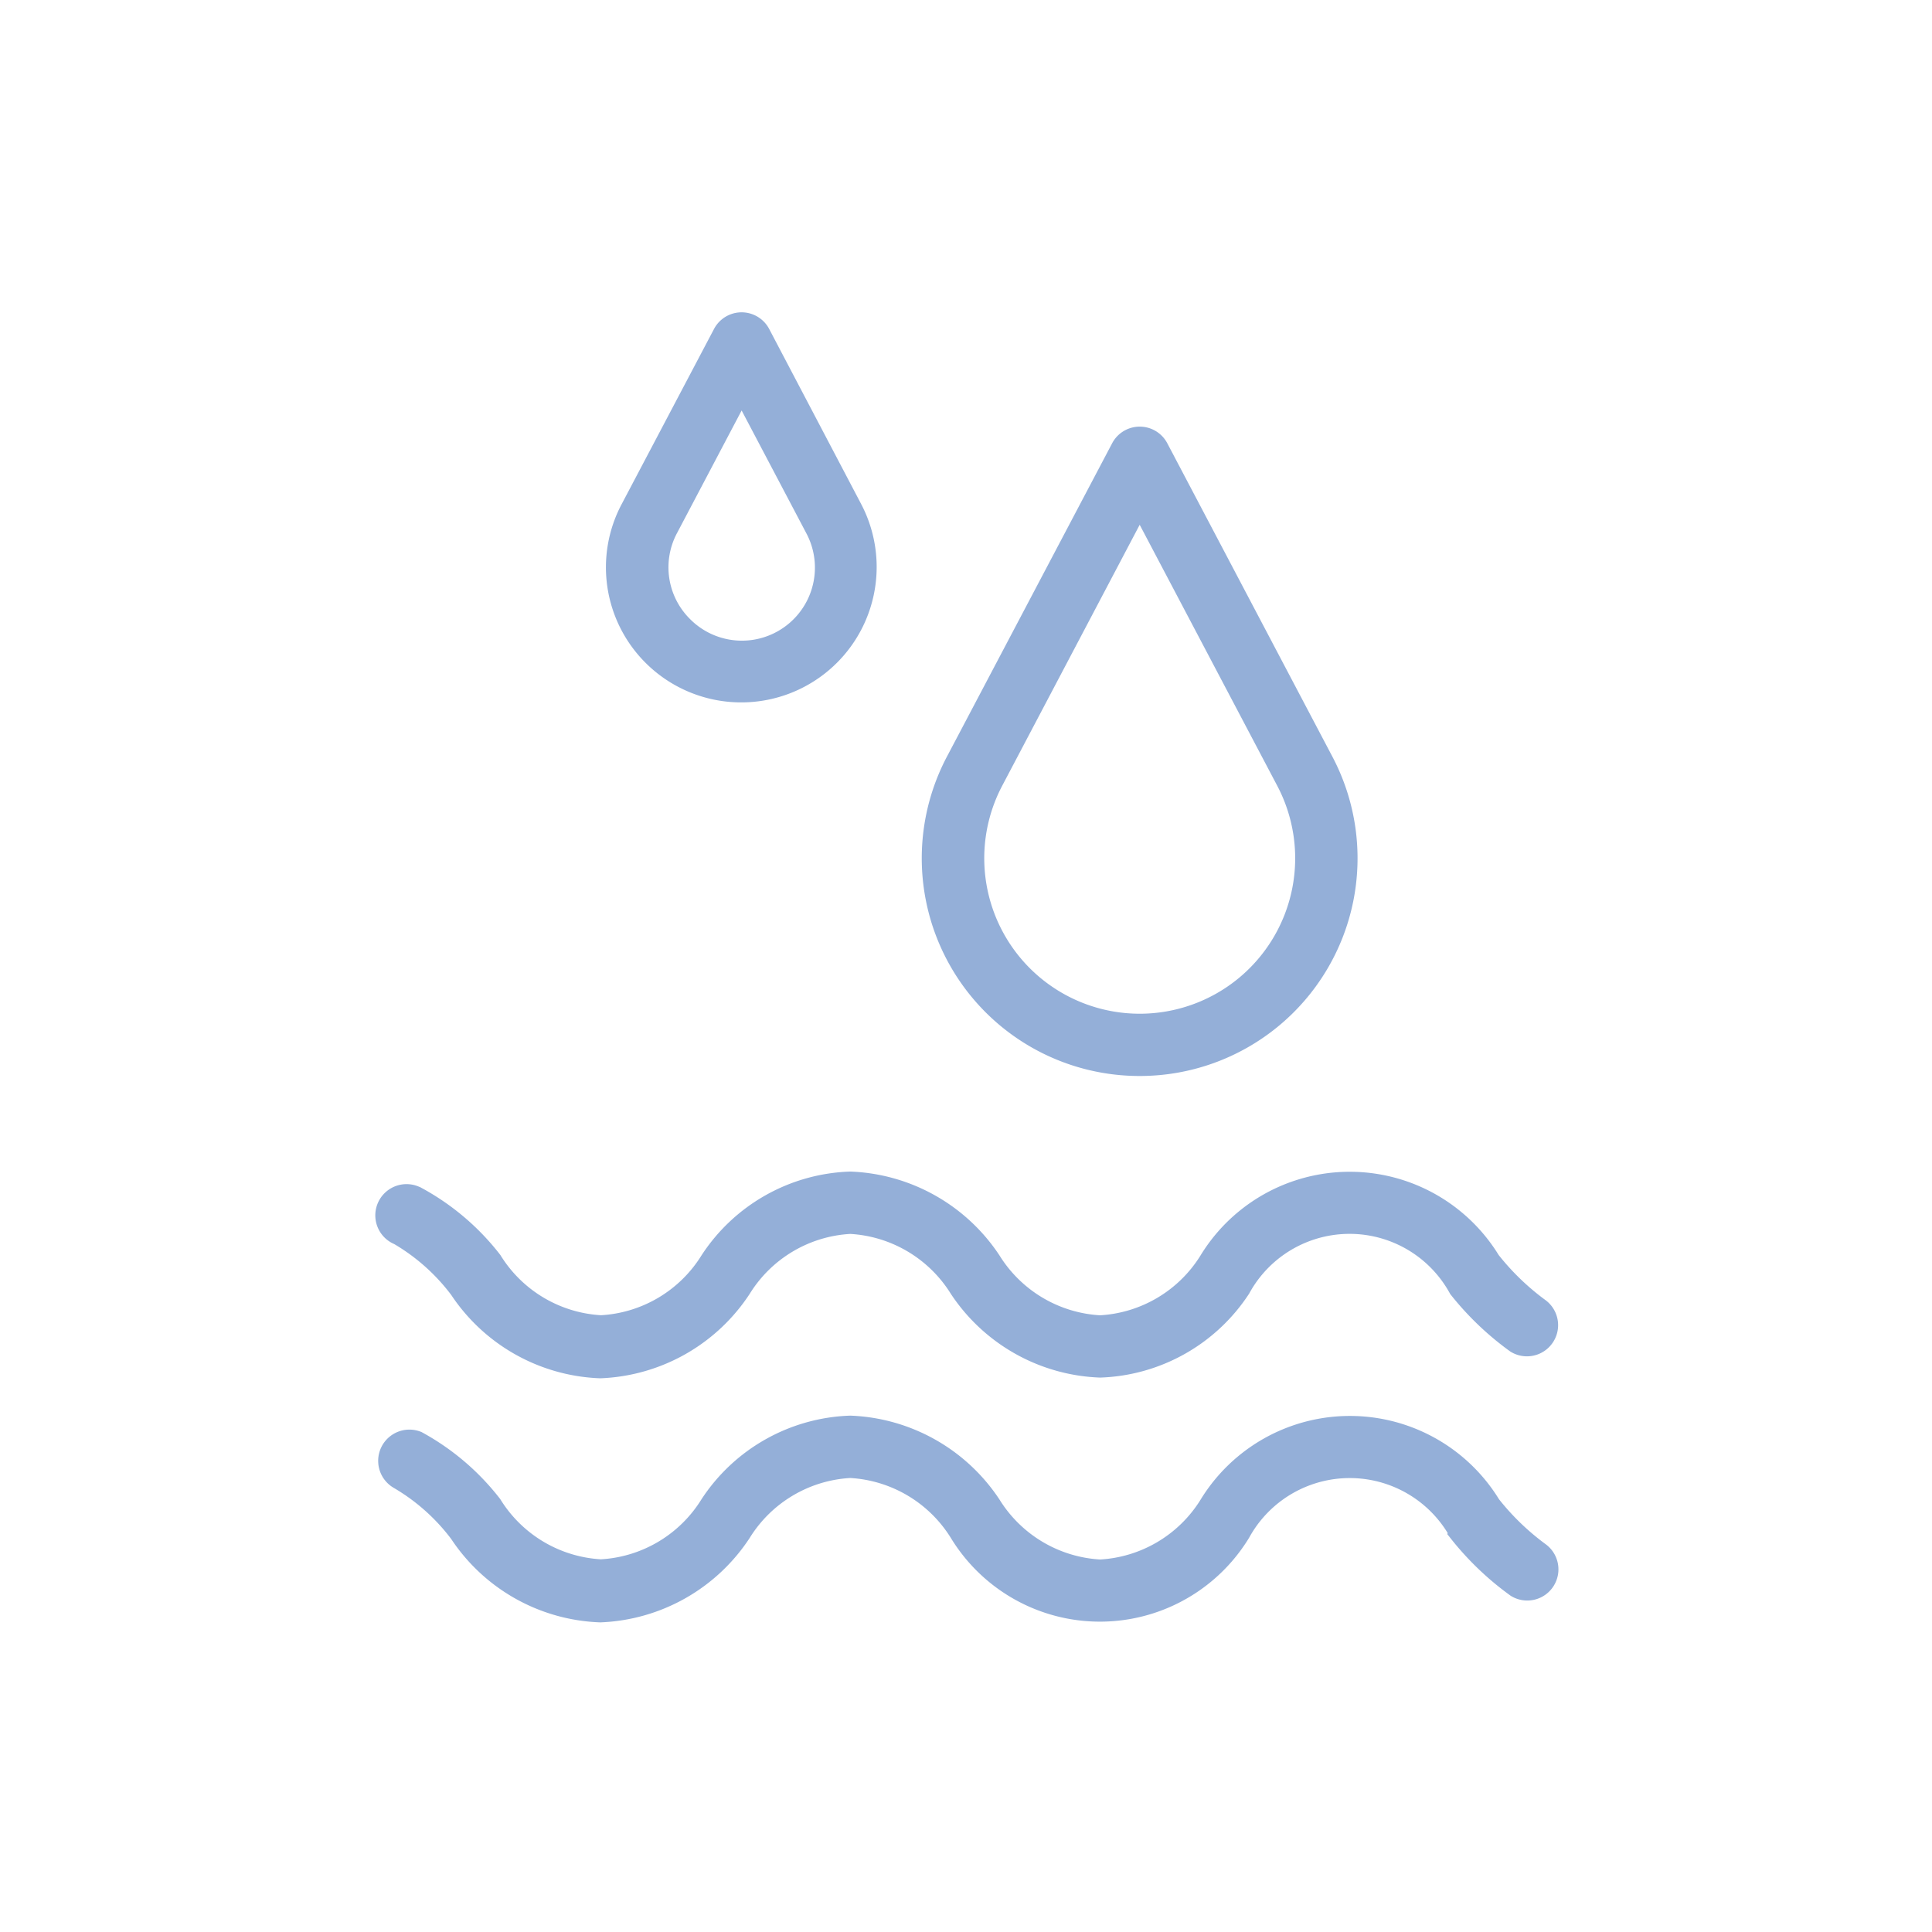 <svg xmlns="http://www.w3.org/2000/svg" xmlns:xlink="http://www.w3.org/1999/xlink" width="30" height="30" viewBox="0 0 30 30"><defs><clipPath id="b"><rect width="30" height="30"/></clipPath></defs><g id="a" clip-path="url(#b)"><g transform="translate(2.531 -0.083)"><path d="M53.73,22.826a3.231,3.231,0,0,0,2.861-4.738l-2.564-4.867a.334.334,0,0,0-.591,0L50.87,18.088a3.231,3.231,0,0,0,2.861,4.738ZM51.463,18.4l2.268-4.305L56,18.4a2.564,2.564,0,1,1-4.537,0Z" transform="translate(-38.565 -6.185)" fill="#94afd8" stroke="#94afd8" stroke-width="0.3"/><path d="M17.066,10.273a1.953,1.953,0,0,0,3.106-2.292l-1.429-2.72a.334.334,0,0,0-.591,0l-1.434,2.72A1.944,1.944,0,0,0,17.066,10.273Zm.245-1.98,1.137-2.158,1.137,2.158A1.284,1.284,0,0,1,17.539,9.8h0a1.28,1.28,0,0,1-.227-1.509Z" transform="translate(-9.463 0)" fill="#94afd8" stroke="#94afd8" stroke-width="0.3"/><path d="M26.146,83.59a4.49,4.49,0,0,0,.892.852.334.334,0,0,0,.368-.557,3.931,3.931,0,0,1-.756-.731,2.568,2.568,0,0,0-4.383,0,2.118,2.118,0,0,1-1.688,1,2.123,2.123,0,0,1-1.688-1A2.753,2.753,0,0,0,16.7,81.92a2.721,2.721,0,0,0-2.185,1.231,2.118,2.118,0,0,1-1.688,1,2.119,2.119,0,0,1-1.686-1,3.735,3.735,0,0,0-1.162-.99.335.335,0,0,0-.294.6,3.184,3.184,0,0,1,.941.838,2.747,2.747,0,0,0,2.192,1.231,2.753,2.753,0,0,0,2.194-1.242,2.118,2.118,0,0,1,1.688-1,2.123,2.123,0,0,1,1.688,1,2.561,2.561,0,0,0,4.377,0,1.931,1.931,0,0,1,3.382,0Z" transform="translate(-6.028 -59.705)" fill="#94afd8" stroke="#94afd8" stroke-width="0.3"/><path d="M9.979,65.161a.335.335,0,1,0-.294.6,3.182,3.182,0,0,1,.941.838,2.753,2.753,0,0,0,2.192,1.231,2.753,2.753,0,0,0,2.194-1.242,2.118,2.118,0,0,1,1.688-1,2.123,2.123,0,0,1,1.688,1,2.753,2.753,0,0,0,2.192,1.231,2.724,2.724,0,0,0,2.185-1.231,1.924,1.924,0,0,1,3.376,0,4.5,4.5,0,0,0,.892.852.334.334,0,0,0,.368-.557,3.933,3.933,0,0,1-.756-.731,2.565,2.565,0,0,0-4.379,0,2.118,2.118,0,0,1-1.688,1,2.123,2.123,0,0,1-1.688-1A2.753,2.753,0,0,0,16.7,64.92a2.716,2.716,0,0,0-2.183,1.231,2.118,2.118,0,0,1-1.688,1,2.119,2.119,0,0,1-1.686-1,3.735,3.735,0,0,0-1.162-.99Z" transform="translate(-6.028 -46.495)" fill="#94afd8" stroke="#94afd8" stroke-width="0.3"/></g></g></svg>
